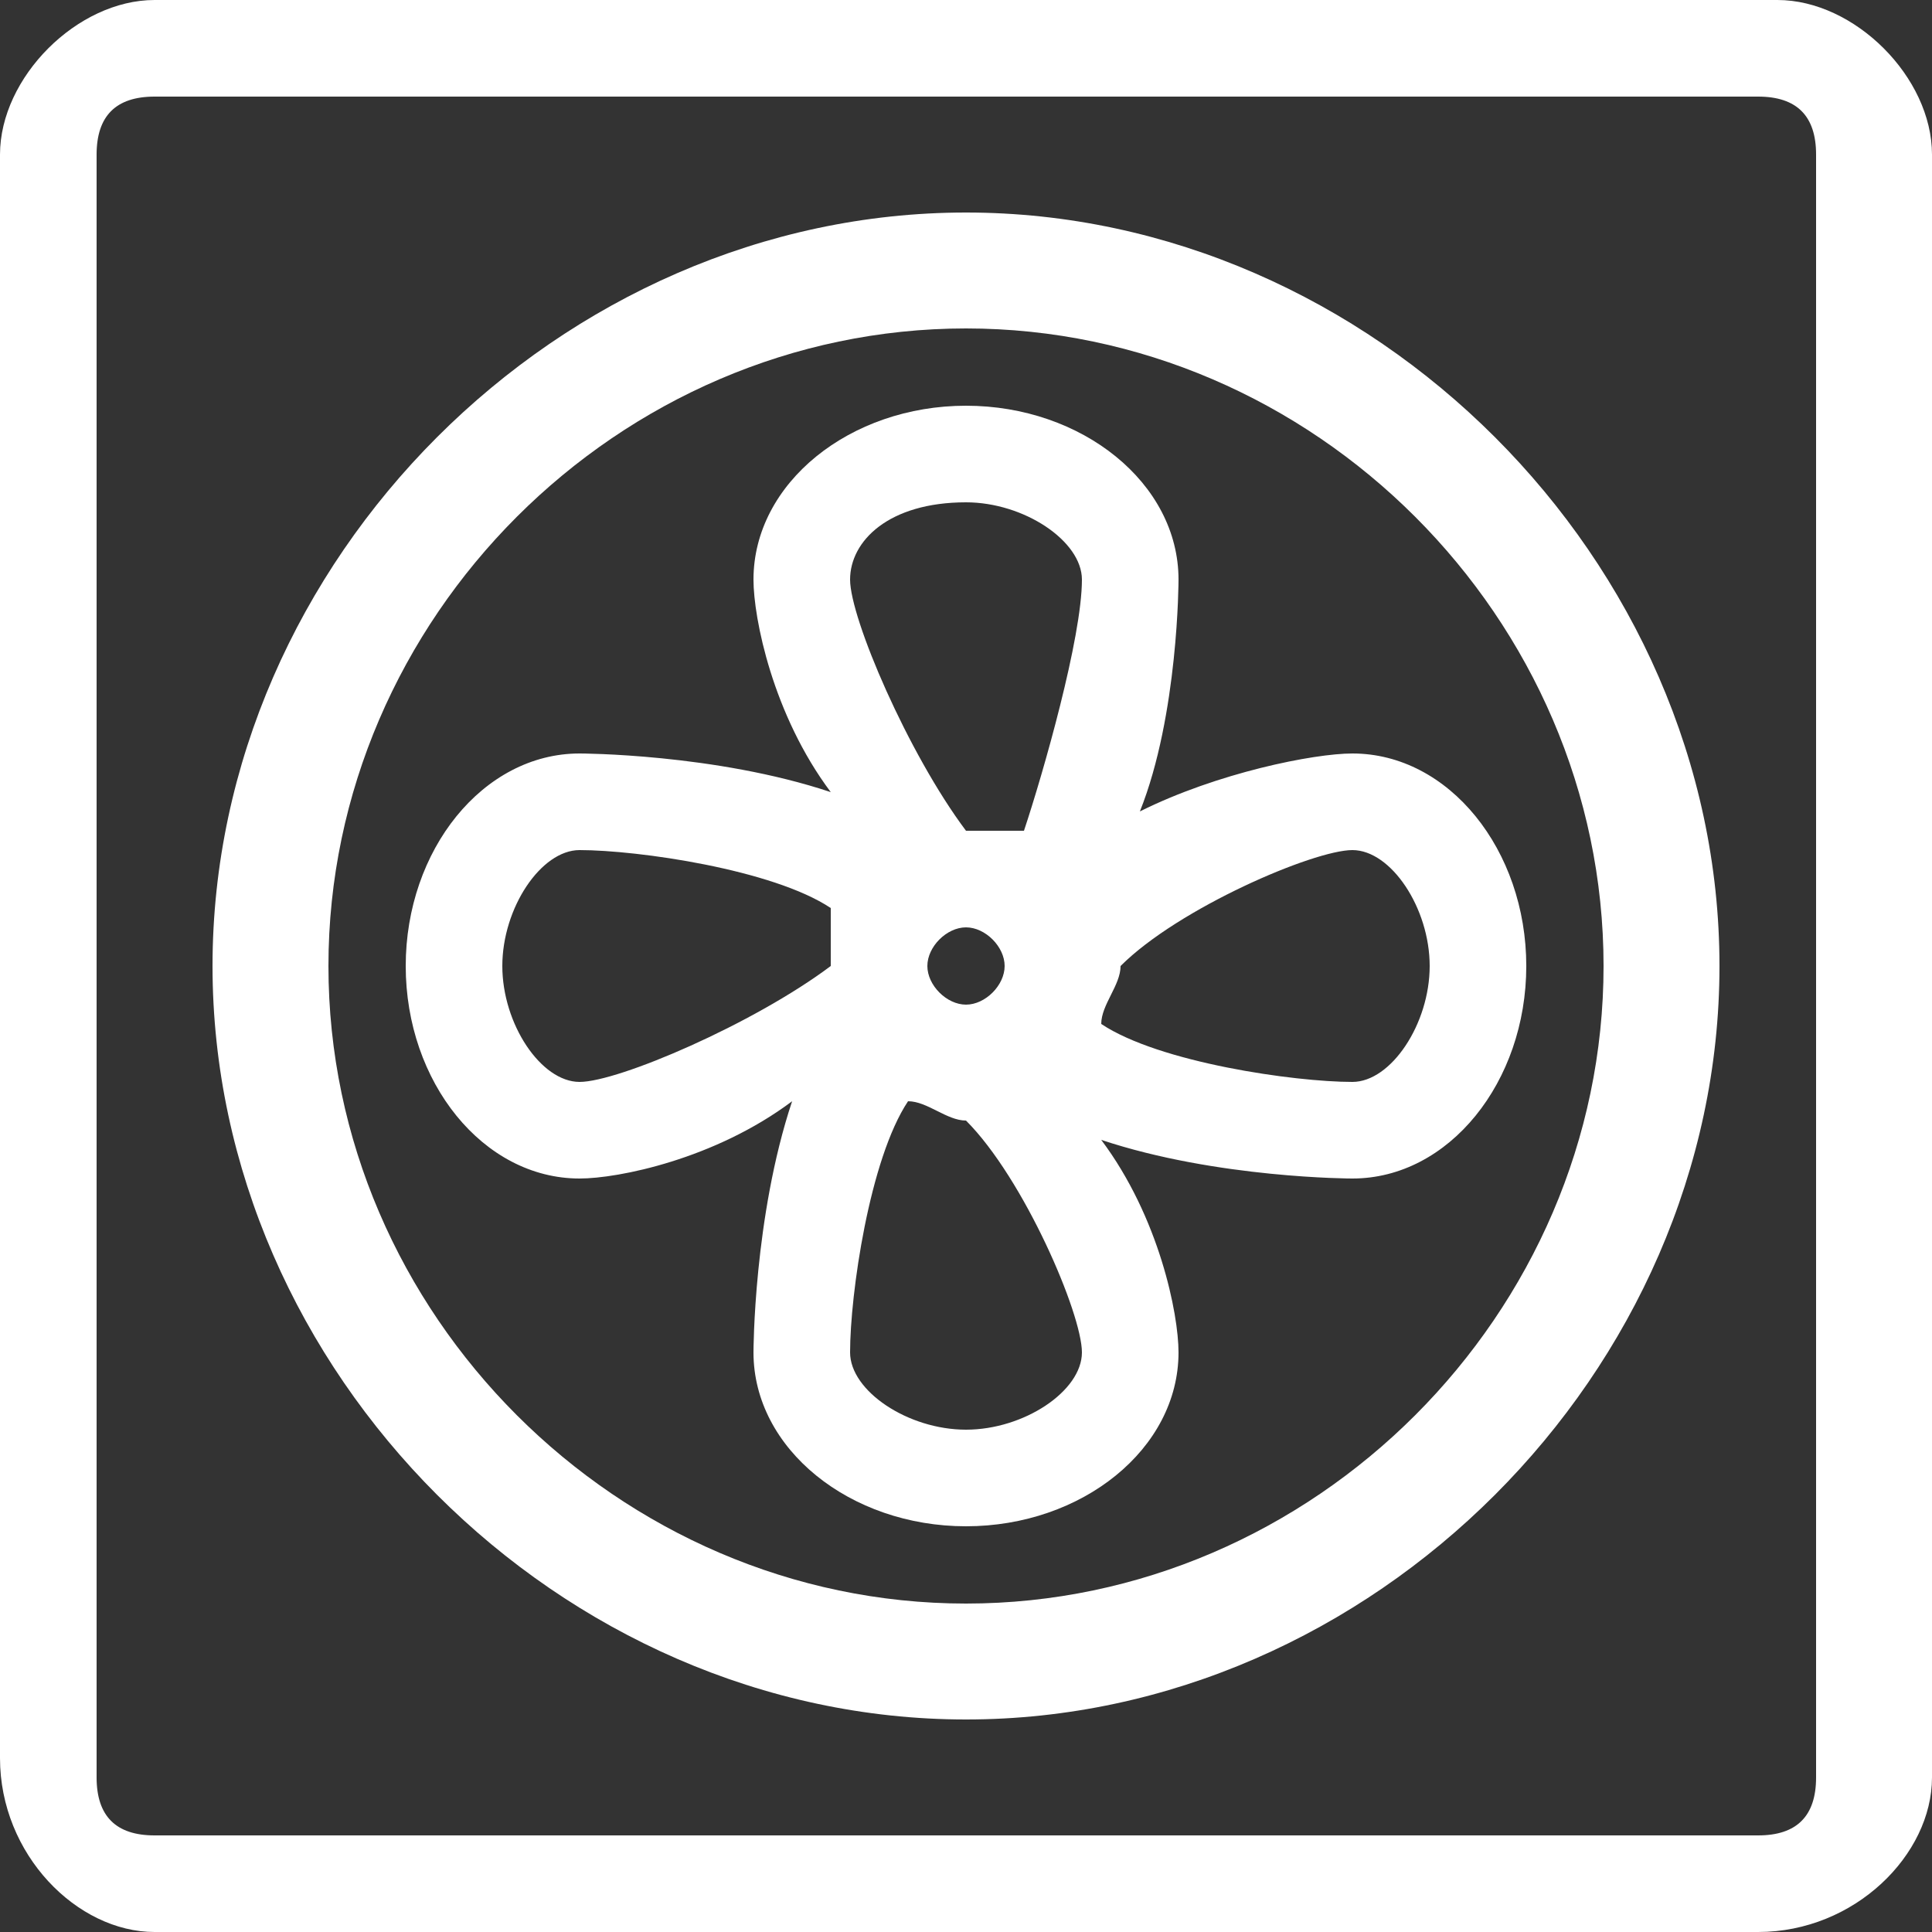 <?xml version="1.0" encoding="utf-8"?>
<!-- Generator: Adobe Illustrator 24.3.0, SVG Export Plug-In . SVG Version: 6.00 Build 0)  -->
<svg version="1.1" id="Layer_1" xmlns="http://www.w3.org/2000/svg" xmlns:xlink="http://www.w3.org/1999/xlink" x="0px" y="0px"
	 viewBox="0 0 10 10" style="enable-background:new 0 0 10 10;" xml:space="preserve">
<rect x="0" y="0" width="10" height="10" fill="#333333" stroke="none"/>
<style type="text/css">
	.st0{fill:#FFFFFF;}
</style>
<g>
	<path class="st0" d="M5.9,4.2C6.1,3.7,6.1,3,6.1,3c0-0.5-0.5-0.9-1.1-0.9S3.9,2.5,3.9,3c0,0.2,0.1,0.7,0.4,1.1C3.7,3.9,3,3.9,3,3.9
		C2.5,3.9,2.1,4.4,2.1,5S2.5,6.1,3,6.1c0.2,0,0.7-0.1,1.1-0.4C3.9,6.3,3.9,7,3.9,7c0,0.5,0.5,0.9,1.1,0.9S6.1,7.5,6.1,7
		c0-0.2-0.1-0.7-0.4-1.1C6.3,6.1,7,6.1,7,6.1c0.5,0,0.9-0.5,0.9-1.1S7.5,3.9,7,3.9C6.8,3.9,6.3,4,5.9,4.2z M4.3,5L4.3,5
		C3.9,5.3,3.2,5.6,3,5.6C2.8,5.6,2.6,5.3,2.6,5S2.8,4.4,3,4.4c0.3,0,1,0.1,1.3,0.3C4.3,4.8,4.3,4.9,4.3,5z M5,7.4
		C4.7,7.4,4.4,7.2,4.4,7c0-0.3,0.1-1,0.3-1.3c0.1,0,0.2,0.1,0.3,0.1C5.3,6.1,5.6,6.8,5.6,7C5.6,7.2,5.3,7.4,5,7.4z M4.8,5
		c0-0.1,0.1-0.2,0.2-0.2c0.1,0,0.2,0.1,0.2,0.2c0,0.1-0.1,0.2-0.2,0.2C4.9,5.2,4.8,5.1,4.8,5z M5.3,4.3C5.2,4.3,5.1,4.3,5,4.3h0
		C4.7,3.9,4.4,3.2,4.4,3c0-0.2,0.2-0.4,0.6-0.4c0.3,0,0.6,0.2,0.6,0.4C5.6,3.3,5.4,4,5.3,4.3z M7.4,5c0,0.3-0.2,0.6-0.4,0.6
		c-0.3,0-1-0.1-1.3-0.3c0-0.1,0.1-0.2,0.1-0.3v0C6.1,4.7,6.8,4.4,7,4.4C7.2,4.4,7.4,4.7,7.4,5z"/>
	<path class="st0" d="M9.2,0H0.8C0.4,0,0,0.4,0,0.8v8.3C0,9.6,0.4,10,0.8,10h8.3C9.6,10,10,9.6,10,9.2V0.8C10,0.4,9.6,0,9.2,0z
		 M9.4,9.2c0,0.2-0.1,0.3-0.3,0.3H0.8c-0.2,0-0.3-0.1-0.3-0.3V0.8c0-0.2,0.1-0.3,0.3-0.3h8.3c0.2,0,0.3,0.1,0.3,0.3L9.4,9.2L9.4,9.2
		L9.4,9.2z"/>
	<path class="st0" d="M5,1.1C2.9,1.1,1.1,2.9,1.1,5S2.9,8.9,5,8.9S8.9,7.1,8.9,5S7.1,1.1,5,1.1z M5,8.3C3.2,8.3,1.7,6.8,1.7,5
		S3.2,1.7,5,1.7S8.3,3.2,8.3,5S6.8,8.3,5,8.3z"/>
</g>
</svg>
